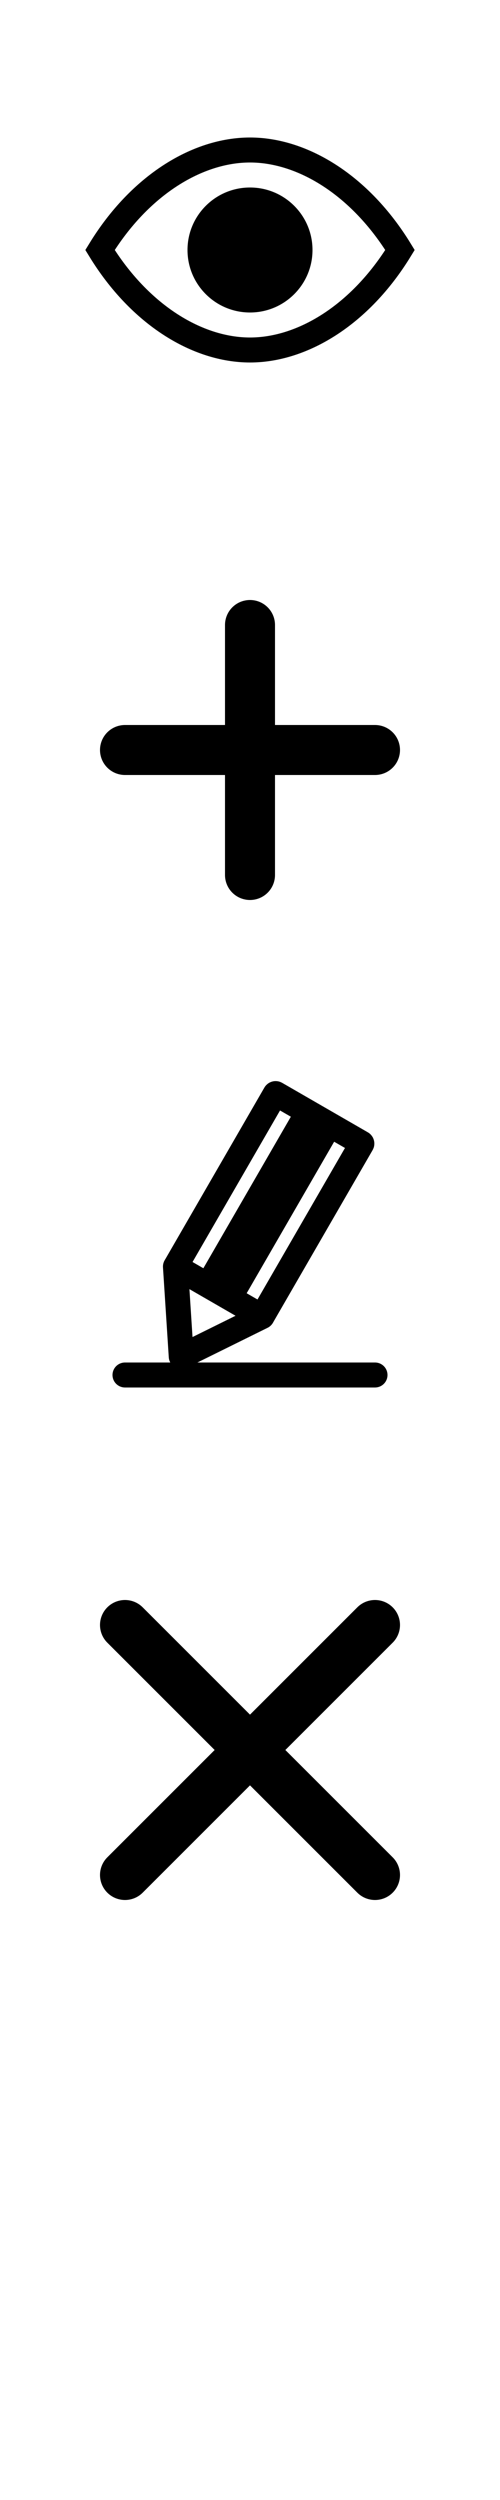 <?xml version="1.0" encoding="utf-8" standalone="no"?>
<svg
    xmlns="http://www.w3.org/2000/svg"
    xmlns:bx="https://boxy-svg.com"
    xmlns:cc="http://creativecommons.org/ns#"
    xmlns:dc="http://purl.org/dc/elements/1.1/"
    xmlns:inkscape="http://www.inkscape.org/namespaces/inkscape"
    xmlns:rdf="http://www.w3.org/1999/02/22-rdf-syntax-ns#"
    xmlns:sodipodi="http://sodipodi.sourceforge.net/DTD/sodipodi-0.dtd"
    width="20"
    height="100"
    viewBox="0 0 20 100"
    style="shape-rendering: auto">


    <sodipodi:namedview bordercolor="black" showgrid="false" showguides="true">
        <sodipodi:guide position="0,0"  orientation="0,1"/>
        <sodipodi:guide position="0,20" orientation="0,1"/>
        <sodipodi:guide position="0,25" orientation="0,1"/>
        <sodipodi:guide position="0,35" orientation="0,1"/>
        <sodipodi:guide position="0,40" orientation="0,1"/>
        <sodipodi:guide position="0,45" orientation="0,1"/>
        <sodipodi:guide position="0,50" orientation="0,1"/>
        <sodipodi:guide position="0,55" orientation="0,1"/>
        <sodipodi:guide position="0,60" orientation="0,1"/>
        <sodipodi:guide position="0,65" orientation="0,1"/>
        <sodipodi:guide position="0,75" orientation="0,1"/>
        <sodipodi:guide position="0,80" orientation="0,1"/>
        <sodipodi:guide position="0,85" orientation="0,1"/>
        <sodipodi:guide position="0,90" orientation="0,1"/>
        <sodipodi:guide position="0,95" orientation="0,1"/>
        <sodipodi:guide position="5,0"  orientation="1,0"/>
        <sodipodi:guide position="10,0" orientation="1,0"/>
        <sodipodi:guide position="15,0" orientation="1,0"/>
    </sodipodi:namedview>

    <defs>
        <bx:guide x="0"  y="0"   angle="90"/>
        <bx:guide x="0"  y="20"  angle="90"/>
        <bx:guide x="0"  y="40"  angle="90"/>
        <bx:guide x="0"  y="60"  angle="90"/>
        <bx:guide x="0"  y="80"  angle="90"/>
        <bx:guide x="0"  y="100" angle="90"/>
        <bx:guide x="5"  y="0"   angle="0"/>
        <bx:guide x="10" y="0"   angle="0"/>
        <bx:guide x="15" y="0"   angle="0"/>
    </defs>

    <g id="icon_select">
        <path id="icon_sel-eye" style="fill: none; stroke: black; stroke-width: 1px; stroke-linecap: round" d="m 10,6 c 2.085,0 4.4,1.386 6,4 -1.6,2.614 -3.915,4 -6,4 C 7.915,14 5.6,12.614 4,10 5.6,7.386 7.915,6 10,6 Z"/>
        <circle id="icon_sel-pupil" r="2.5" cy="10" cx="10" style="fill: black; stroke: none"/>
    </g>

    <g id="icon_insert">
        <line id="ico_ins-line-1" x1="5"  y1="30" x2="15" y2="30" style="stroke: black; stroke-width: 2px; stroke-linecap: round"/>
        <line id="ico_ins-line-2" x1="10" y1="25" x2="10" y2="35" style="stroke: black; stroke-width: 2px; stroke-linecap: round"/>
    </g>

    <g id="icon_update">
        <g id="icon_upd-pencil" transform="matrix(0.866, 0.5, -0.5, 0.866, 26.09, 1.632)">
            <path style="fill: none; stroke: black; stroke-width: 1px; stroke-linecap: round; stroke-linejoin: round" d="M 10 55 L 12 52 L 8 52 Z"/>
            <rect x="8" y="44" width="4" height="8" rx="0.02" ry="0.02" style="stroke: black; fill: none"/>
            <line x1="10" y1="52" x2="10" y2="44" style="stroke: black; stroke-width: 2px"/>
        </g>
        <line id="icon_upd-paper" x1="5" y1="55" x2="15" y2="55" style="stroke: black; stroke-width: 1px; stroke-linecap: round"/>
    </g>

    <g id="icon_delete">
        <line id="ico_del-line-1" x1="5" y1="65" x2="15" y2="75" style="stroke: black; stroke-width: 2px; stroke-linecap: round"/>
        <line id="ico_del-line-2" x1="5" y1="75" x2="15" y2="65" style="stroke: black; stroke-width: 2px; stroke-linecap: round"/>
    </g>

</svg>